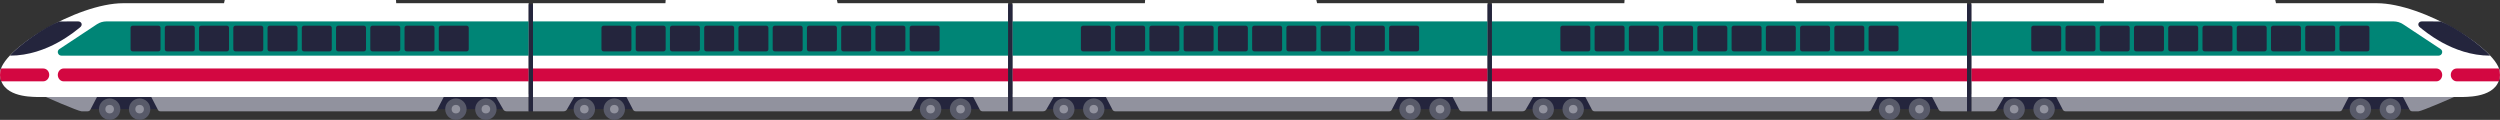 <svg width="1168" height="56" viewBox="0 0 1168 56" xmlns="http://www.w3.org/2000/svg"><rect x="0" y="0" width="1168" height="56" fill="#333333" stroke="none"/><g fill="none" fill-rule="evenodd"><g transform="translate(920)"><g transform="translate(171.771 43)" fill-rule="nonzero"><rect fill="#24253D" width="36" height="8"/><g transform="translate(6 3)"><g transform="translate(14)"><circle fill="#585A69" cx="5" cy="5" r="5"/><circle fill="#91929E" cx="5" cy="5" r="2"/></g><circle fill="#585A69" cx="5" cy="5" r="5"/><circle fill="#91929E" cx="5" cy="5" r="2"/></g></g><g transform="translate(10 43)" fill-rule="nonzero"><rect fill="#24253D" transform="matrix(-1 0 0 1 36 0)" width="36" height="8"/><g transform="translate(6 3)"><g transform="matrix(-1 0 0 1 10 0)"><circle fill="#585A69" cx="5" cy="5" r="5"/><circle fill="#91929E" cx="5" cy="5" r="2"/></g><g transform="matrix(-1 0 0 1 24 0)"><circle fill="#585A69" cx="5" cy="5" r="5"/><circle fill="#91929E" cx="5" cy="5" r="2"/></g></g></g><path d="M56.192 8 184.31 8C184.878 8 185.333 7.671 185.56 7.233L189.308 0 51.308 0 55.056 7.233C55.283 7.781 55.738 8 56.192 8ZM216.5 7.222C216.762 7.667 217.286 8 217.941 8L228.308 8 228.308 0 212.308 0 216.5 7.222ZM0 0C1.862 1.1 18.014 8 19.358 8 20.253 8 21.233 8 22.297 8 22.857 8 23.305 7.678 23.529 7.248L27.224.153C13.53.153 4.455.102 0 0Z" transform="matrix(-1 0 0 1 229.308 44)" fill="#91929E" fill-rule="nonzero"/><path d="M1,34.295 C1,23.401 36.981,1.5 58.589,1.5 L105.66,1.5 L106,0 L186,0 L186.11,1.5 L248,1.5 L248,45.303 L17.917,45.303 C14.894,45.189 1,45.189 1,34.295 Z" fill="#FFF" fill-rule="nonzero" transform="matrix(-1 0 0 1 249 0)"/><path d="M1.696,16 L220,16 L220,0 L22.759,0 C21.19,0 19.622,0.444 18.277,1.333 L0.8,12.889 C-0.657,13.778 0.015,16 1.696,16 Z" transform="matrix(-1 0 0 1 221 10)" fill="#008576" fill-rule="nonzero"/><path d="M26.997 3C26.997 1.375 28.227 0 29.681 0L246.997 0 246.997 6 29.681 6C28.227 6 26.997 4.625 26.997 3ZM20.194 0 .51 0C-.215 1.756-.124 4.431.51 6 4.191 6 10.753 6 20.194 6 21.714 6 23 4.625 23 3 23 1.25 21.714 0 20.194 0Z" transform="matrix(-1 0 0 1 247.997 32)" fill="#D30741" fill-rule="nonzero"/><path d="M17 0 29 0C29.552-1.01453063e-16 30 .448 30 1L30 11C30 11.552 29.552 12 29 12L17 12C16.448 12 16 11.552 16 11L16 1C16 .448 16.448 1.01453063e-16 17 0ZM33 0 45 0C45.552-1.01453063e-16 46 .448 46 1L46 11C46 11.552 45.552 12 45 12L33 12C32.448 12 32 11.552 32 11L32 1C32 .448 32.448 1.01453063e-16 33 0ZM49 0 61 0C61.552-1.01453063e-16 62 .448 62 1L62 11C62 11.552 61.552 12 61 12L49 12C48.448 12 48 11.552 48 11L48 1C48 .448 48.448 1.01453063e-16 49 0ZM65 0 77 0C77.552-1.01453063e-16 78 .448 78 1L78 11C78 11.552 77.552 12 77 12L65 12C64.448 12 64 11.552 64 11L64 1C64 .448 64.448 1.01453063e-16 65 0ZM81 0 93 0C93.552-1.01453063e-16 94 .448 94 1L94 11C94 11.552 93.552 12 93 12L81 12C80.448 12 80 11.552 80 11L80 1C80 .448 80.448 1.01453063e-16 81 0ZM97 0 109 0C109.552-1.01453063e-16 110 .448 110 1L110 11C110 11.552 109.552 12 109 12L97 12C96.448 12 96 11.552 96 11L96 1C96 .448 96.448 1.01453063e-16 97 0ZM113 0 125 0C125.552-1.01453063e-16 126 .448 126 1L126 11C126 11.552 125.552 12 125 12L113 12C112.448 12 112 11.552 112 11L112 1C112 .448 112.448 1.01453063e-16 113 0ZM129 0 141 0C141.552-1.01453063e-16 142 .448 142 1L142 11C142 11.552 141.552 12 141 12L129 12C128.448 12 128 11.552 128 11L128 1C128 .448 128.448 1.01453063e-16 129 0ZM145 0 157 0C157.552-1.01453063e-16 158 .448 158 1L158 11C158 11.552 157.552 12 157 12L145 12C144.448 12 144 11.552 144 11L144 1C144 .448 144.448 1.01453063e-16 145 0ZM161 0 173 0C173.552-1.01453063e-16 174 .448 174 1L174 11C174 11.552 173.552 12 173 12L161 12C160.448 12 160 11.552 160 11L160 1C160 .448 160.448 1.01453063e-16 161 0Z" transform="translate(13 12)" fill="#24253D" fill-rule="nonzero"/><path d="M209.833,26 C227.497,26 240.839,14.054 242.449,12.869 C244.059,11.685 243.238,10 241.66,10 L232.979,10.023 C226.159,12.342 213.32,21.638 209.833,26 Z" fill="#24253D" fill-rule="nonzero" transform="matrix(-1 0 0 1 453.157 0)"/><rect fill="#24253D" y="2" width="1" height="50"/></g><g transform="translate(696)"><g transform="translate(175.771 43)" fill-rule="nonzero"><rect fill="#24253D" width="36" height="8"/><g transform="translate(6 3)"><g transform="translate(14)"><circle fill="#585A69" cx="5" cy="5" r="5"/><circle fill="#91929E" cx="5" cy="5" r="2"/></g><circle fill="#585A69" cx="5" cy="5" r="5"/><circle fill="#91929E" cx="5" cy="5" r="2"/></g></g><g transform="translate(14 43)" fill-rule="nonzero"><rect fill="#24253D" transform="matrix(-1 0 0 1 36 0)" width="36" height="8"/><g transform="translate(6 3)"><g transform="matrix(-1 0 0 1 10 0)"><circle fill="#585A69" cx="5" cy="5" r="5"/><circle fill="#91929E" cx="5" cy="5" r="2"/></g><g transform="matrix(-1 0 0 1 24 0)"><circle fill="#585A69" cx="5" cy="5" r="5"/><circle fill="#91929E" cx="5" cy="5" r="2"/></g></g></g><path d="M45.884 8 174.002 8C174.57 8 175.025 7.671 175.252 7.233L179 0 41 0 44.748 7.233C44.975 7.781 45.43 8 45.884 8ZM206.192 7.222C206.454 7.667 206.978 8 207.634 8L222 8 222 0 202 0 206.192 7.222ZM0 0 0 8 11.989 8C12.549 8 12.997 7.678 13.221 7.248L16.916.153 0 0Z" transform="matrix(-1 0 0 1 223 44)" fill="#91929E" fill-rule="nonzero"/><polygon fill="#FFF" fill-rule="nonzero" transform="matrix(-1 0 0 1 224 0)" points="1 1.5 80.66 1.5 81 0 161 0 161.11 1.5 223 1.5 223 45.303 1 45.303"/><polygon points="0 16 222 16 222 1.77635684e-15 0 0" transform="matrix(-1 0 0 1 223 10)" fill="#008576" fill-rule="nonzero"/><polygon points="0 0 222 0 222 6 0 6" transform="matrix(-1 0 0 1 223 32)" fill="#D30741" fill-rule="nonzero"/><path d="M17 0 29 0C29.552-1.01453063e-16 30 .448 30 1L30 11C30 11.552 29.552 12 29 12L17 12C16.448 12 16 11.552 16 11L16 1C16 .448 16.448 1.01453063e-16 17 0ZM33 0 45 0C45.552-1.01453063e-16 46 .448 46 1L46 11C46 11.552 45.552 12 45 12L33 12C32.448 12 32 11.552 32 11L32 1C32 .448 32.448 1.01453063e-16 33 0ZM49 0 61 0C61.552-1.01453063e-16 62 .448 62 1L62 11C62 11.552 61.552 12 61 12L49 12C48.448 12 48 11.552 48 11L48 1C48 .448 48.448 1.01453063e-16 49 0ZM65 0 77 0C77.552-1.01453063e-16 78 .448 78 1L78 11C78 11.552 77.552 12 77 12L65 12C64.448 12 64 11.552 64 11L64 1C64 .448 64.448 1.01453063e-16 65 0ZM81 0 93 0C93.552-1.01453063e-16 94 .448 94 1L94 11C94 11.552 93.552 12 93 12L81 12C80.448 12 80 11.552 80 11L80 1C80 .448 80.448 1.01453063e-16 81 0ZM97 0 109 0C109.552-1.01453063e-16 110 .448 110 1L110 11C110 11.552 109.552 12 109 12L97 12C96.448 12 96 11.552 96 11L96 1C96 .448 96.448 1.01453063e-16 97 0ZM113 0 125 0C125.552-1.01453063e-16 126 .448 126 1L126 11C126 11.552 125.552 12 125 12L113 12C112.448 12 112 11.552 112 11L112 1C112 .448 112.448 1.01453063e-16 113 0ZM129 0 141 0C141.552-1.01453063e-16 142 .448 142 1L142 11C142 11.552 141.552 12 141 12L129 12C128.448 12 128 11.552 128 11L128 1C128 .448 128.448 1.01453063e-16 129 0ZM145 0 157 0C157.552-1.01453063e-16 158 .448 158 1L158 11C158 11.552 157.552 12 157 12L145 12C144.448 12 144 11.552 144 11L144 1C144 .448 144.448 1.01453063e-16 145 0ZM161 0 173 0C173.552-1.01453063e-16 174 .448 174 1L174 11C174 11.552 173.552 12 173 12L161 12C160.448 12 160 11.552 160 11L160 1C160 .448 160.448 1.01453063e-16 161 0Z" transform="translate(17 12)" fill="#24253D" fill-rule="nonzero"/><rect fill="#24253D" y="2" width="1" height="50"/><rect fill="#24253D" x="223" y="2" width="1" height="50"/></g><g transform="translate(472)"><g transform="translate(175.771 43)" fill-rule="nonzero"><rect fill="#24253D" width="36" height="8"/><g transform="translate(6 3)"><g transform="translate(14)"><circle fill="#585A69" cx="5" cy="5" r="5"/><circle fill="#91929E" cx="5" cy="5" r="2"/></g><circle fill="#585A69" cx="5" cy="5" r="5"/><circle fill="#91929E" cx="5" cy="5" r="2"/></g></g><g transform="translate(14 43)" fill-rule="nonzero"><rect fill="#24253D" transform="matrix(-1 0 0 1 36 0)" width="36" height="8"/><g transform="translate(6 3)"><g transform="matrix(-1 0 0 1 10 0)"><circle fill="#585A69" cx="5" cy="5" r="5"/><circle fill="#91929E" cx="5" cy="5" r="2"/></g><g transform="matrix(-1 0 0 1 24 0)"><circle fill="#585A69" cx="5" cy="5" r="5"/><circle fill="#91929E" cx="5" cy="5" r="2"/></g></g></g><path d="M45.884 8 174.002 8C174.57 8 175.025 7.671 175.252 7.233L179 0 41 0 44.748 7.233C44.975 7.781 45.43 8 45.884 8ZM206.192 7.222C206.454 7.667 206.978 8 207.634 8L222 8 222 0 202 0 206.192 7.222ZM0 0 0 8 11.989 8C12.549 8 12.997 7.678 13.221 7.248L16.916.153 0 0Z" transform="matrix(-1 0 0 1 223 44)" fill="#91929E" fill-rule="nonzero"/><polygon fill="#FFF" fill-rule="nonzero" transform="matrix(-1 0 0 1 224 0)" points="1 1.5 80.66 1.5 81 0 161 0 161.11 1.5 223 1.5 223 45.303 1 45.303"/><polygon points="0 16 222 16 222 1.77635684e-15 0 0" transform="matrix(-1 0 0 1 223 10)" fill="#008576" fill-rule="nonzero"/><polygon points="0 0 222 0 222 6 0 6" transform="matrix(-1 0 0 1 223 32)" fill="#D30741" fill-rule="nonzero"/><path d="M17 0 29 0C29.552-1.01453063e-16 30 .448 30 1L30 11C30 11.552 29.552 12 29 12L17 12C16.448 12 16 11.552 16 11L16 1C16 .448 16.448 1.01453063e-16 17 0ZM33 0 45 0C45.552-1.01453063e-16 46 .448 46 1L46 11C46 11.552 45.552 12 45 12L33 12C32.448 12 32 11.552 32 11L32 1C32 .448 32.448 1.01453063e-16 33 0ZM49 0 61 0C61.552-1.01453063e-16 62 .448 62 1L62 11C62 11.552 61.552 12 61 12L49 12C48.448 12 48 11.552 48 11L48 1C48 .448 48.448 1.01453063e-16 49 0ZM65 0 77 0C77.552-1.01453063e-16 78 .448 78 1L78 11C78 11.552 77.552 12 77 12L65 12C64.448 12 64 11.552 64 11L64 1C64 .448 64.448 1.01453063e-16 65 0ZM81 0 93 0C93.552-1.01453063e-16 94 .448 94 1L94 11C94 11.552 93.552 12 93 12L81 12C80.448 12 80 11.552 80 11L80 1C80 .448 80.448 1.01453063e-16 81 0ZM97 0 109 0C109.552-1.01453063e-16 110 .448 110 1L110 11C110 11.552 109.552 12 109 12L97 12C96.448 12 96 11.552 96 11L96 1C96 .448 96.448 1.01453063e-16 97 0ZM113 0 125 0C125.552-1.01453063e-16 126 .448 126 1L126 11C126 11.552 125.552 12 125 12L113 12C112.448 12 112 11.552 112 11L112 1C112 .448 112.448 1.01453063e-16 113 0ZM129 0 141 0C141.552-1.01453063e-16 142 .448 142 1L142 11C142 11.552 141.552 12 141 12L129 12C128.448 12 128 11.552 128 11L128 1C128 .448 128.448 1.01453063e-16 129 0ZM145 0 157 0C157.552-1.01453063e-16 158 .448 158 1L158 11C158 11.552 157.552 12 157 12L145 12C144.448 12 144 11.552 144 11L144 1C144 .448 144.448 1.01453063e-16 145 0ZM161 0 173 0C173.552-1.01453063e-16 174 .448 174 1L174 11C174 11.552 173.552 12 173 12L161 12C160.448 12 160 11.552 160 11L160 1C160 .448 160.448 1.01453063e-16 161 0Z" transform="translate(17 12)" fill="#24253D" fill-rule="nonzero"/><rect fill="#24253D" y="2" width="1" height="50"/><rect fill="#24253D" x="223" y="2" width="1" height="50"/></g><g transform="translate(248)"><g transform="translate(175.771 43)" fill-rule="nonzero"><rect fill="#24253D" width="36" height="8"/><g transform="translate(6 3)"><g transform="translate(14)"><circle fill="#585A69" cx="5" cy="5" r="5"/><circle fill="#91929E" cx="5" cy="5" r="2"/></g><circle fill="#585A69" cx="5" cy="5" r="5"/><circle fill="#91929E" cx="5" cy="5" r="2"/></g></g><g transform="translate(14 43)" fill-rule="nonzero"><rect fill="#24253D" transform="matrix(-1 0 0 1 36 0)" width="36" height="8"/><g transform="translate(6 3)"><g transform="matrix(-1 0 0 1 10 0)"><circle fill="#585A69" cx="5" cy="5" r="5"/><circle fill="#91929E" cx="5" cy="5" r="2"/></g><g transform="matrix(-1 0 0 1 24 0)"><circle fill="#585A69" cx="5" cy="5" r="5"/><circle fill="#91929E" cx="5" cy="5" r="2"/></g></g></g><path d="M45.884 8 174.002 8C174.57 8 175.025 7.671 175.252 7.233L179 0 41 0 44.748 7.233C44.975 7.781 45.43 8 45.884 8ZM206.192 7.222C206.454 7.667 206.978 8 207.634 8L222 8 222 0 202 0 206.192 7.222ZM0 0 0 8 11.989 8C12.549 8 12.997 7.678 13.221 7.248L16.916.153 0 0Z" transform="matrix(-1 0 0 1 223 44)" fill="#91929E" fill-rule="nonzero"/><polygon fill="#FFF" fill-rule="nonzero" transform="matrix(-1 0 0 1 224 0)" points="1 1.5 80.66 1.5 81 0 161 0 161.11 1.5 223 1.5 223 45.303 1 45.303"/><polygon points="0 16 222 16 222 1.77635684e-15 0 0" transform="matrix(-1 0 0 1 223 10)" fill="#008576" fill-rule="nonzero"/><polygon points="0 0 222 0 222 6 0 6" transform="matrix(-1 0 0 1 223 32)" fill="#D30741" fill-rule="nonzero"/><path d="M17 0 29 0C29.552-1.01453063e-16 30 .448 30 1L30 11C30 11.552 29.552 12 29 12L17 12C16.448 12 16 11.552 16 11L16 1C16 .448 16.448 1.01453063e-16 17 0ZM33 0 45 0C45.552-1.01453063e-16 46 .448 46 1L46 11C46 11.552 45.552 12 45 12L33 12C32.448 12 32 11.552 32 11L32 1C32 .448 32.448 1.01453063e-16 33 0ZM49 0 61 0C61.552-1.01453063e-16 62 .448 62 1L62 11C62 11.552 61.552 12 61 12L49 12C48.448 12 48 11.552 48 11L48 1C48 .448 48.448 1.01453063e-16 49 0ZM65 0 77 0C77.552-1.01453063e-16 78 .448 78 1L78 11C78 11.552 77.552 12 77 12L65 12C64.448 12 64 11.552 64 11L64 1C64 .448 64.448 1.01453063e-16 65 0ZM81 0 93 0C93.552-1.01453063e-16 94 .448 94 1L94 11C94 11.552 93.552 12 93 12L81 12C80.448 12 80 11.552 80 11L80 1C80 .448 80.448 1.01453063e-16 81 0ZM97 0 109 0C109.552-1.01453063e-16 110 .448 110 1L110 11C110 11.552 109.552 12 109 12L97 12C96.448 12 96 11.552 96 11L96 1C96 .448 96.448 1.01453063e-16 97 0ZM113 0 125 0C125.552-1.01453063e-16 126 .448 126 1L126 11C126 11.552 125.552 12 125 12L113 12C112.448 12 112 11.552 112 11L112 1C112 .448 112.448 1.01453063e-16 113 0ZM129 0 141 0C141.552-1.01453063e-16 142 .448 142 1L142 11C142 11.552 141.552 12 141 12L129 12C128.448 12 128 11.552 128 11L128 1C128 .448 128.448 1.01453063e-16 129 0ZM145 0 157 0C157.552-1.01453063e-16 158 .448 158 1L158 11C158 11.552 157.552 12 157 12L145 12C144.448 12 144 11.552 144 11L144 1C144 .448 144.448 1.01453063e-16 145 0ZM161 0 173 0C173.552-1.01453063e-16 174 .448 174 1L174 11C174 11.552 173.552 12 173 12L161 12C160.448 12 160 11.552 160 11L160 1C160 .448 160.448 1.01453063e-16 161 0Z" transform="translate(17 12)" fill="#24253D" fill-rule="nonzero"/><rect fill="#24253D" y="2" width="1" height="50"/><rect fill="#24253D" x="223" y="2" width="1" height="50"/></g><g transform="matrix(-1 0 0 1 248 0)"><g transform="translate(171.771 43)" fill-rule="nonzero"><rect fill="#24253D" width="36" height="8"/><g transform="translate(6 3)"><g transform="translate(14)"><circle fill="#585A69" cx="5" cy="5" r="5"/><circle fill="#91929E" cx="5" cy="5" r="2"/></g><circle fill="#585A69" cx="5" cy="5" r="5"/><circle fill="#91929E" cx="5" cy="5" r="2"/></g></g><g transform="translate(10 43)" fill-rule="nonzero"><rect fill="#24253D" transform="matrix(-1 0 0 1 36 0)" width="36" height="8"/><g transform="translate(6 3)"><g transform="matrix(-1 0 0 1 10 0)"><circle fill="#585A69" cx="5" cy="5" r="5"/><circle fill="#91929E" cx="5" cy="5" r="2"/></g><g transform="matrix(-1 0 0 1 24 0)"><circle fill="#585A69" cx="5" cy="5" r="5"/><circle fill="#91929E" cx="5" cy="5" r="2"/></g></g></g><path d="M56.192 8 184.31 8C184.878 8 185.333 7.671 185.56 7.233L189.308 0 51.308 0 55.056 7.233C55.283 7.781 55.738 8 56.192 8ZM216.5 7.222C216.762 7.667 217.286 8 217.941 8L228.308 8 228.308 0 212.308 0 216.5 7.222ZM0 0C1.862 1.1 18.014 8 19.358 8 20.253 8 21.233 8 22.297 8 22.857 8 23.305 7.678 23.529 7.248L27.224.153C13.53.153 4.455.102 0 0Z" transform="matrix(-1 0 0 1 229.308 44)" fill="#91929E" fill-rule="nonzero"/><path d="M1,34.295 C1,23.401 36.981,1.5 58.589,1.5 L105.66,1.5 L106,0 L186,0 L186.11,1.5 L248,1.5 L248,45.303 L17.917,45.303 C14.894,45.189 1,45.189 1,34.295 Z" fill="#FFF" fill-rule="nonzero" transform="matrix(-1 0 0 1 249 0)"/><path d="M1.696,16 L220,16 L220,0 L22.759,0 C21.19,0 19.622,0.444 18.277,1.333 L0.8,12.889 C-0.657,13.778 0.015,16 1.696,16 Z" transform="matrix(-1 0 0 1 221 10)" fill="#008576" fill-rule="nonzero"/><path d="M26.997 3C26.997 1.375 28.227 0 29.681 0L246.997 0 246.997 6 29.681 6C28.227 6 26.997 4.625 26.997 3ZM20.194 0 .51 0C-.215 1.756-.124 4.431.51 6 4.191 6 10.753 6 20.194 6 21.714 6 23 4.625 23 3 23 1.25 21.714 0 20.194 0Z" transform="matrix(-1 0 0 1 247.997 32)" fill="#D30741" fill-rule="nonzero"/><path d="M17 0 29 0C29.552-1.01453063e-16 30 .448 30 1L30 11C30 11.552 29.552 12 29 12L17 12C16.448 12 16 11.552 16 11L16 1C16 .448 16.448 1.01453063e-16 17 0ZM33 0 45 0C45.552-1.01453063e-16 46 .448 46 1L46 11C46 11.552 45.552 12 45 12L33 12C32.448 12 32 11.552 32 11L32 1C32 .448 32.448 1.01453063e-16 33 0ZM49 0 61 0C61.552-1.01453063e-16 62 .448 62 1L62 11C62 11.552 61.552 12 61 12L49 12C48.448 12 48 11.552 48 11L48 1C48 .448 48.448 1.01453063e-16 49 0ZM65 0 77 0C77.552-1.01453063e-16 78 .448 78 1L78 11C78 11.552 77.552 12 77 12L65 12C64.448 12 64 11.552 64 11L64 1C64 .448 64.448 1.01453063e-16 65 0ZM81 0 93 0C93.552-1.01453063e-16 94 .448 94 1L94 11C94 11.552 93.552 12 93 12L81 12C80.448 12 80 11.552 80 11L80 1C80 .448 80.448 1.01453063e-16 81 0ZM97 0 109 0C109.552-1.01453063e-16 110 .448 110 1L110 11C110 11.552 109.552 12 109 12L97 12C96.448 12 96 11.552 96 11L96 1C96 .448 96.448 1.01453063e-16 97 0ZM113 0 125 0C125.552-1.01453063e-16 126 .448 126 1L126 11C126 11.552 125.552 12 125 12L113 12C112.448 12 112 11.552 112 11L112 1C112 .448 112.448 1.01453063e-16 113 0ZM129 0 141 0C141.552-1.01453063e-16 142 .448 142 1L142 11C142 11.552 141.552 12 141 12L129 12C128.448 12 128 11.552 128 11L128 1C128 .448 128.448 1.01453063e-16 129 0ZM145 0 157 0C157.552-1.01453063e-16 158 .448 158 1L158 11C158 11.552 157.552 12 157 12L145 12C144.448 12 144 11.552 144 11L144 1C144 .448 144.448 1.01453063e-16 145 0ZM161 0 173 0C173.552-1.01453063e-16 174 .448 174 1L174 11C174 11.552 173.552 12 173 12L161 12C160.448 12 160 11.552 160 11L160 1C160 .448 160.448 1.01453063e-16 161 0Z" transform="translate(13 12)" fill="#24253D" fill-rule="nonzero"/><path d="M209.833,26 C227.497,26 240.839,14.054 242.449,12.869 C244.059,11.685 243.238,10 241.66,10 L232.979,10.023 C226.159,12.342 213.32,21.638 209.833,26 Z" fill="#24253D" fill-rule="nonzero" transform="matrix(-1 0 0 1 453.157 0)"/><rect fill="#24253D" y="2" width="1" height="50"/></g></g></svg>